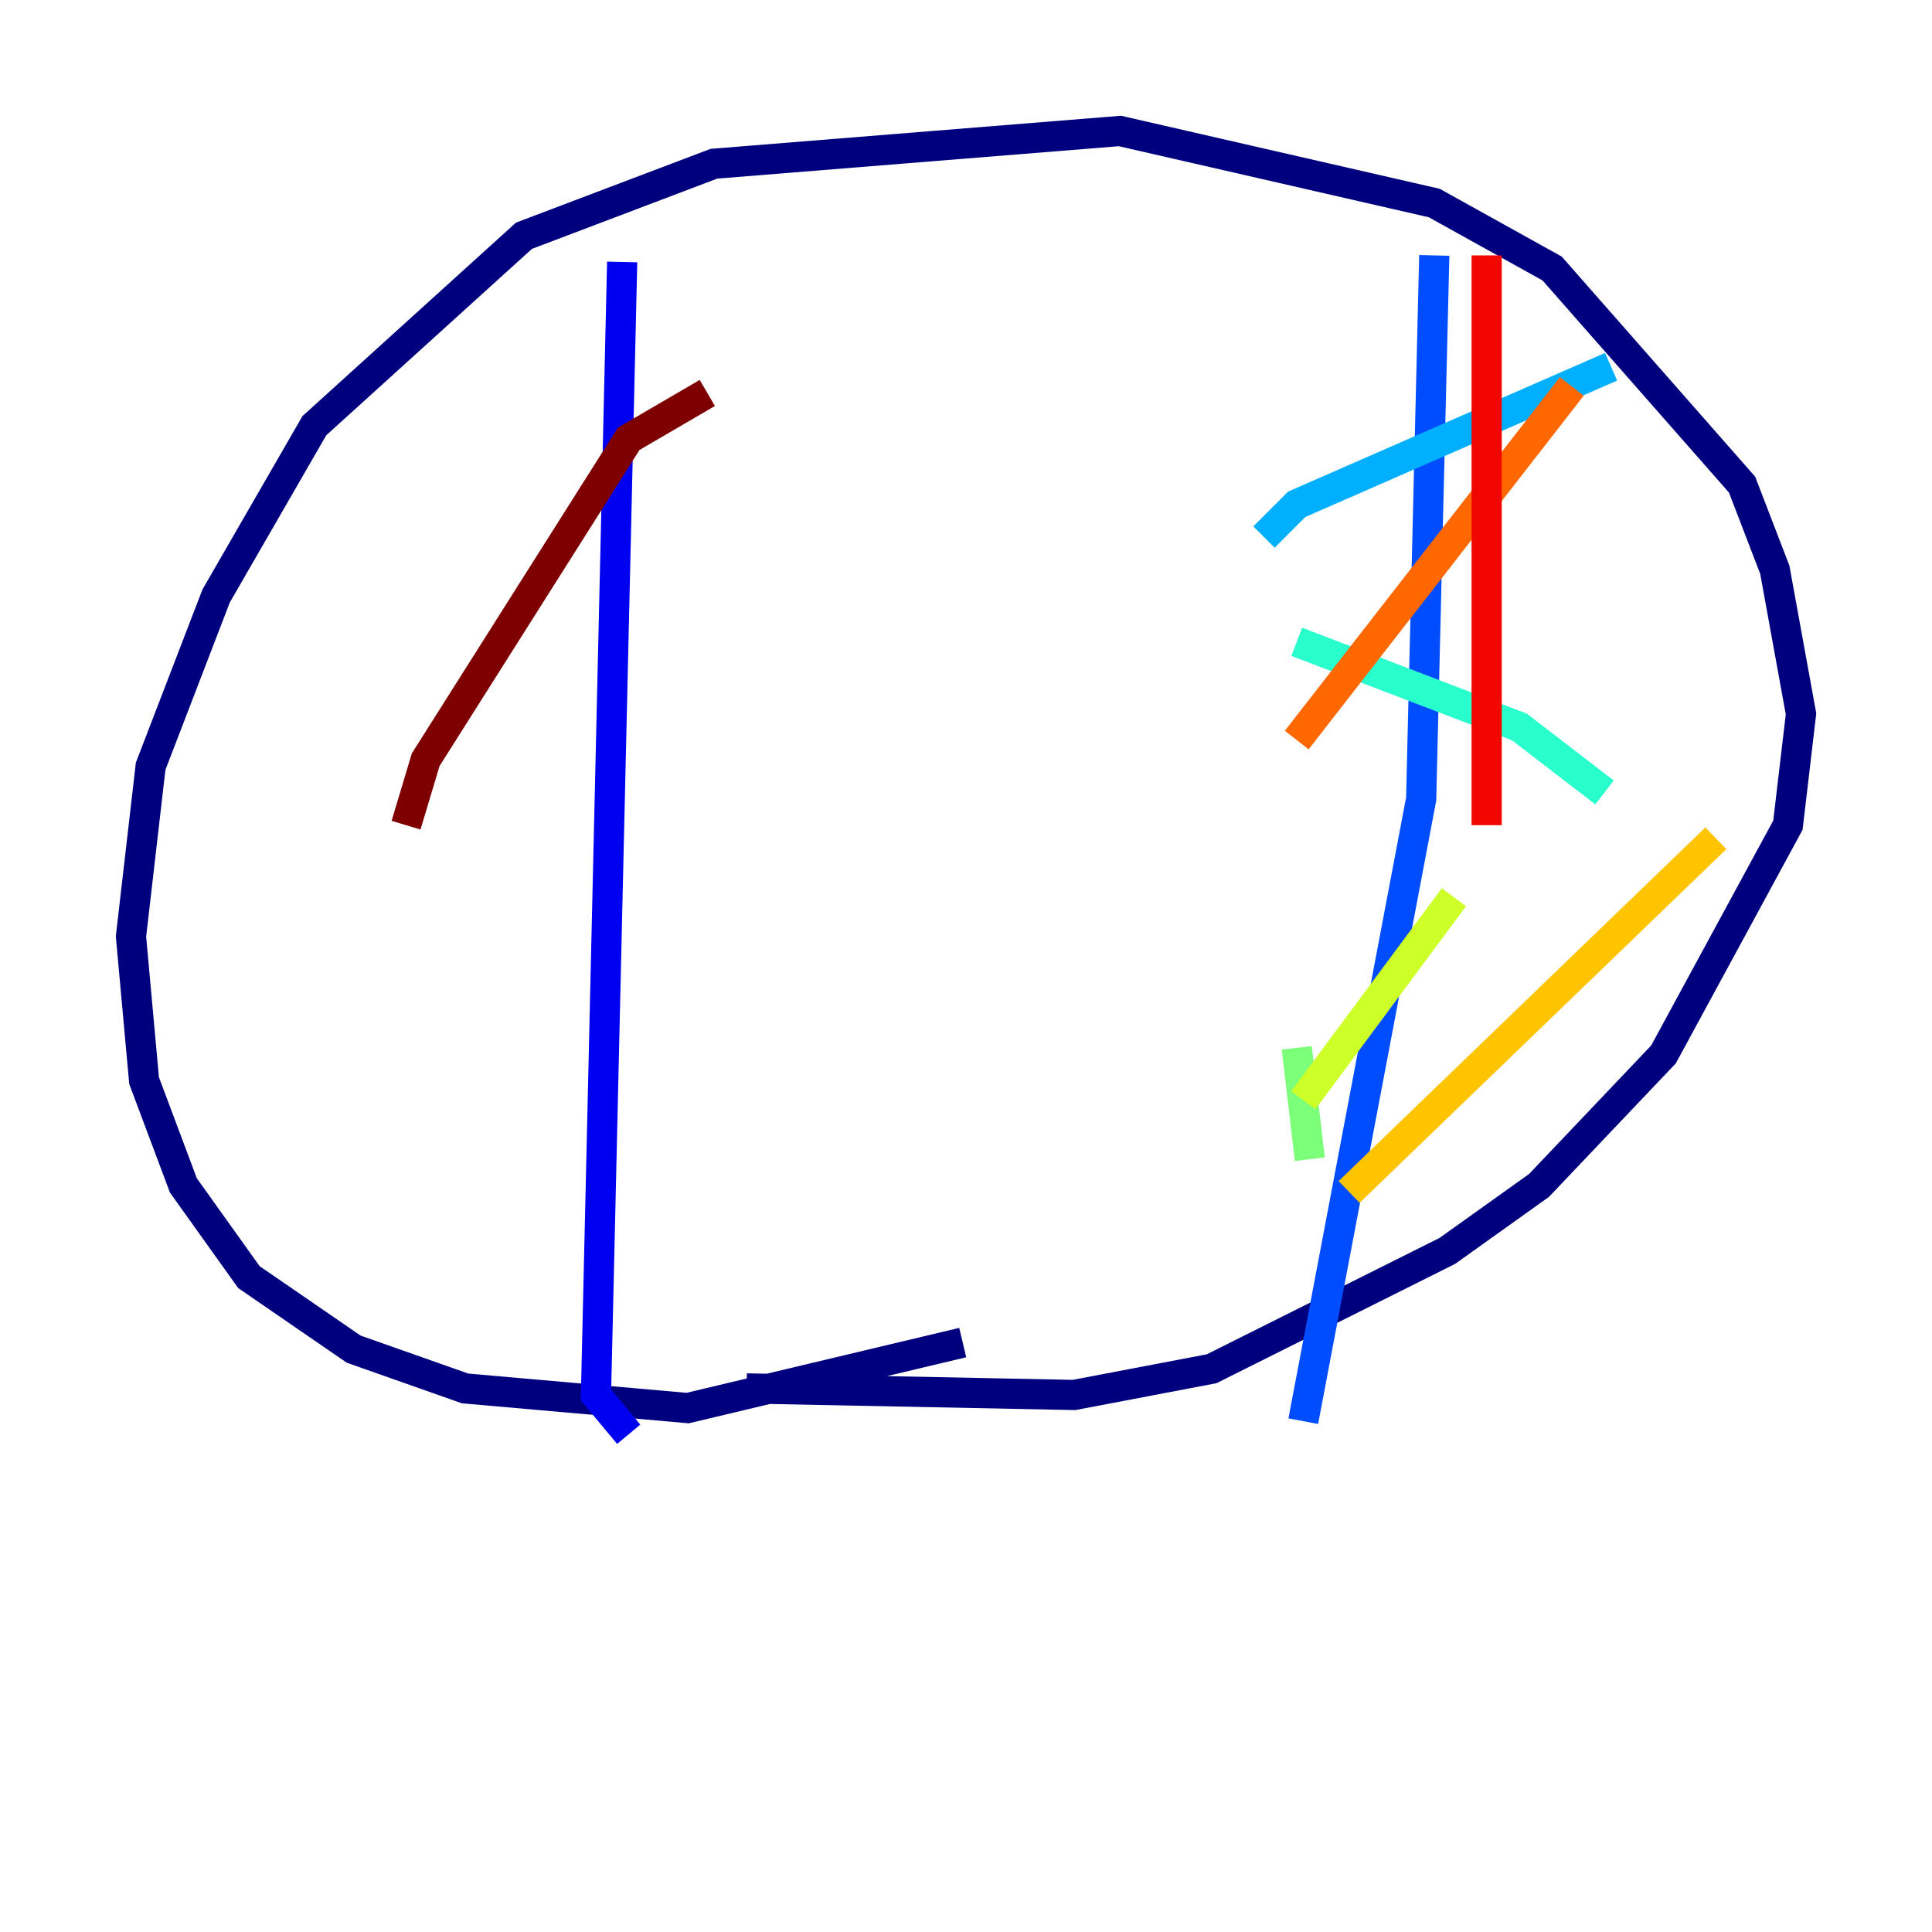 <?xml version="1.0" encoding="utf-8" ?>
<svg baseProfile="tiny" height="128" version="1.2" viewBox="0,0,128,128" width="128" xmlns="http://www.w3.org/2000/svg" xmlns:ev="http://www.w3.org/2001/xml-events" xmlns:xlink="http://www.w3.org/1999/xlink"><defs /><polyline fill="none" points="63.783,88.949 45.559,93.288 30.807,91.986 23.43,89.383 16.488,84.61 12.149,78.536 9.546,71.593 8.678,62.047 9.98,50.766 14.319,39.485 20.827,28.203 34.712,15.62 47.295,10.848 74.197,8.678 95.024,13.451 102.834,17.79 115.417,32.108 117.586,37.749 119.322,47.295 118.454,54.671 110.21,69.858 101.966,78.536 95.891,82.875 80.271,90.685 71.159,92.42 49.464,91.986" stroke="#00007f" stroke-width="2" /><polyline fill="none" points="41.22,17.356 39.485,92.42 41.654,95.024" stroke="#0000f1" stroke-width="2" /><polyline fill="none" points="95.024,16.922 94.156,52.936 86.346,94.156" stroke="#004cff" stroke-width="2" /><polyline fill="none" points="83.742,35.58 85.912,33.41 106.739,24.298" stroke="#00b0ff" stroke-width="2" /><polyline fill="none" points="85.912,42.522 100.664,48.163 106.305,52.502" stroke="#29ffcd" stroke-width="2" /><polyline fill="none" points="85.912,69.424 86.78,76.8" stroke="#7cff79" stroke-width="2" /><polyline fill="none" points="96.325,59.444 86.346,72.895" stroke="#cdff29" stroke-width="2" /><polyline fill="none" points="89.383,78.969 113.681,55.539" stroke="#ffc400" stroke-width="2" /><polyline fill="none" points="85.912,49.031 104.136,25.6" stroke="#ff6700" stroke-width="2" /><polyline fill="none" points="98.495,16.922 98.495,54.671" stroke="#f10700" stroke-width="2" /><polyline fill="none" points="46.861,26.034 41.654,29.071 28.203,50.332 26.902,54.671" stroke="#7f0000" stroke-width="2" /></svg>